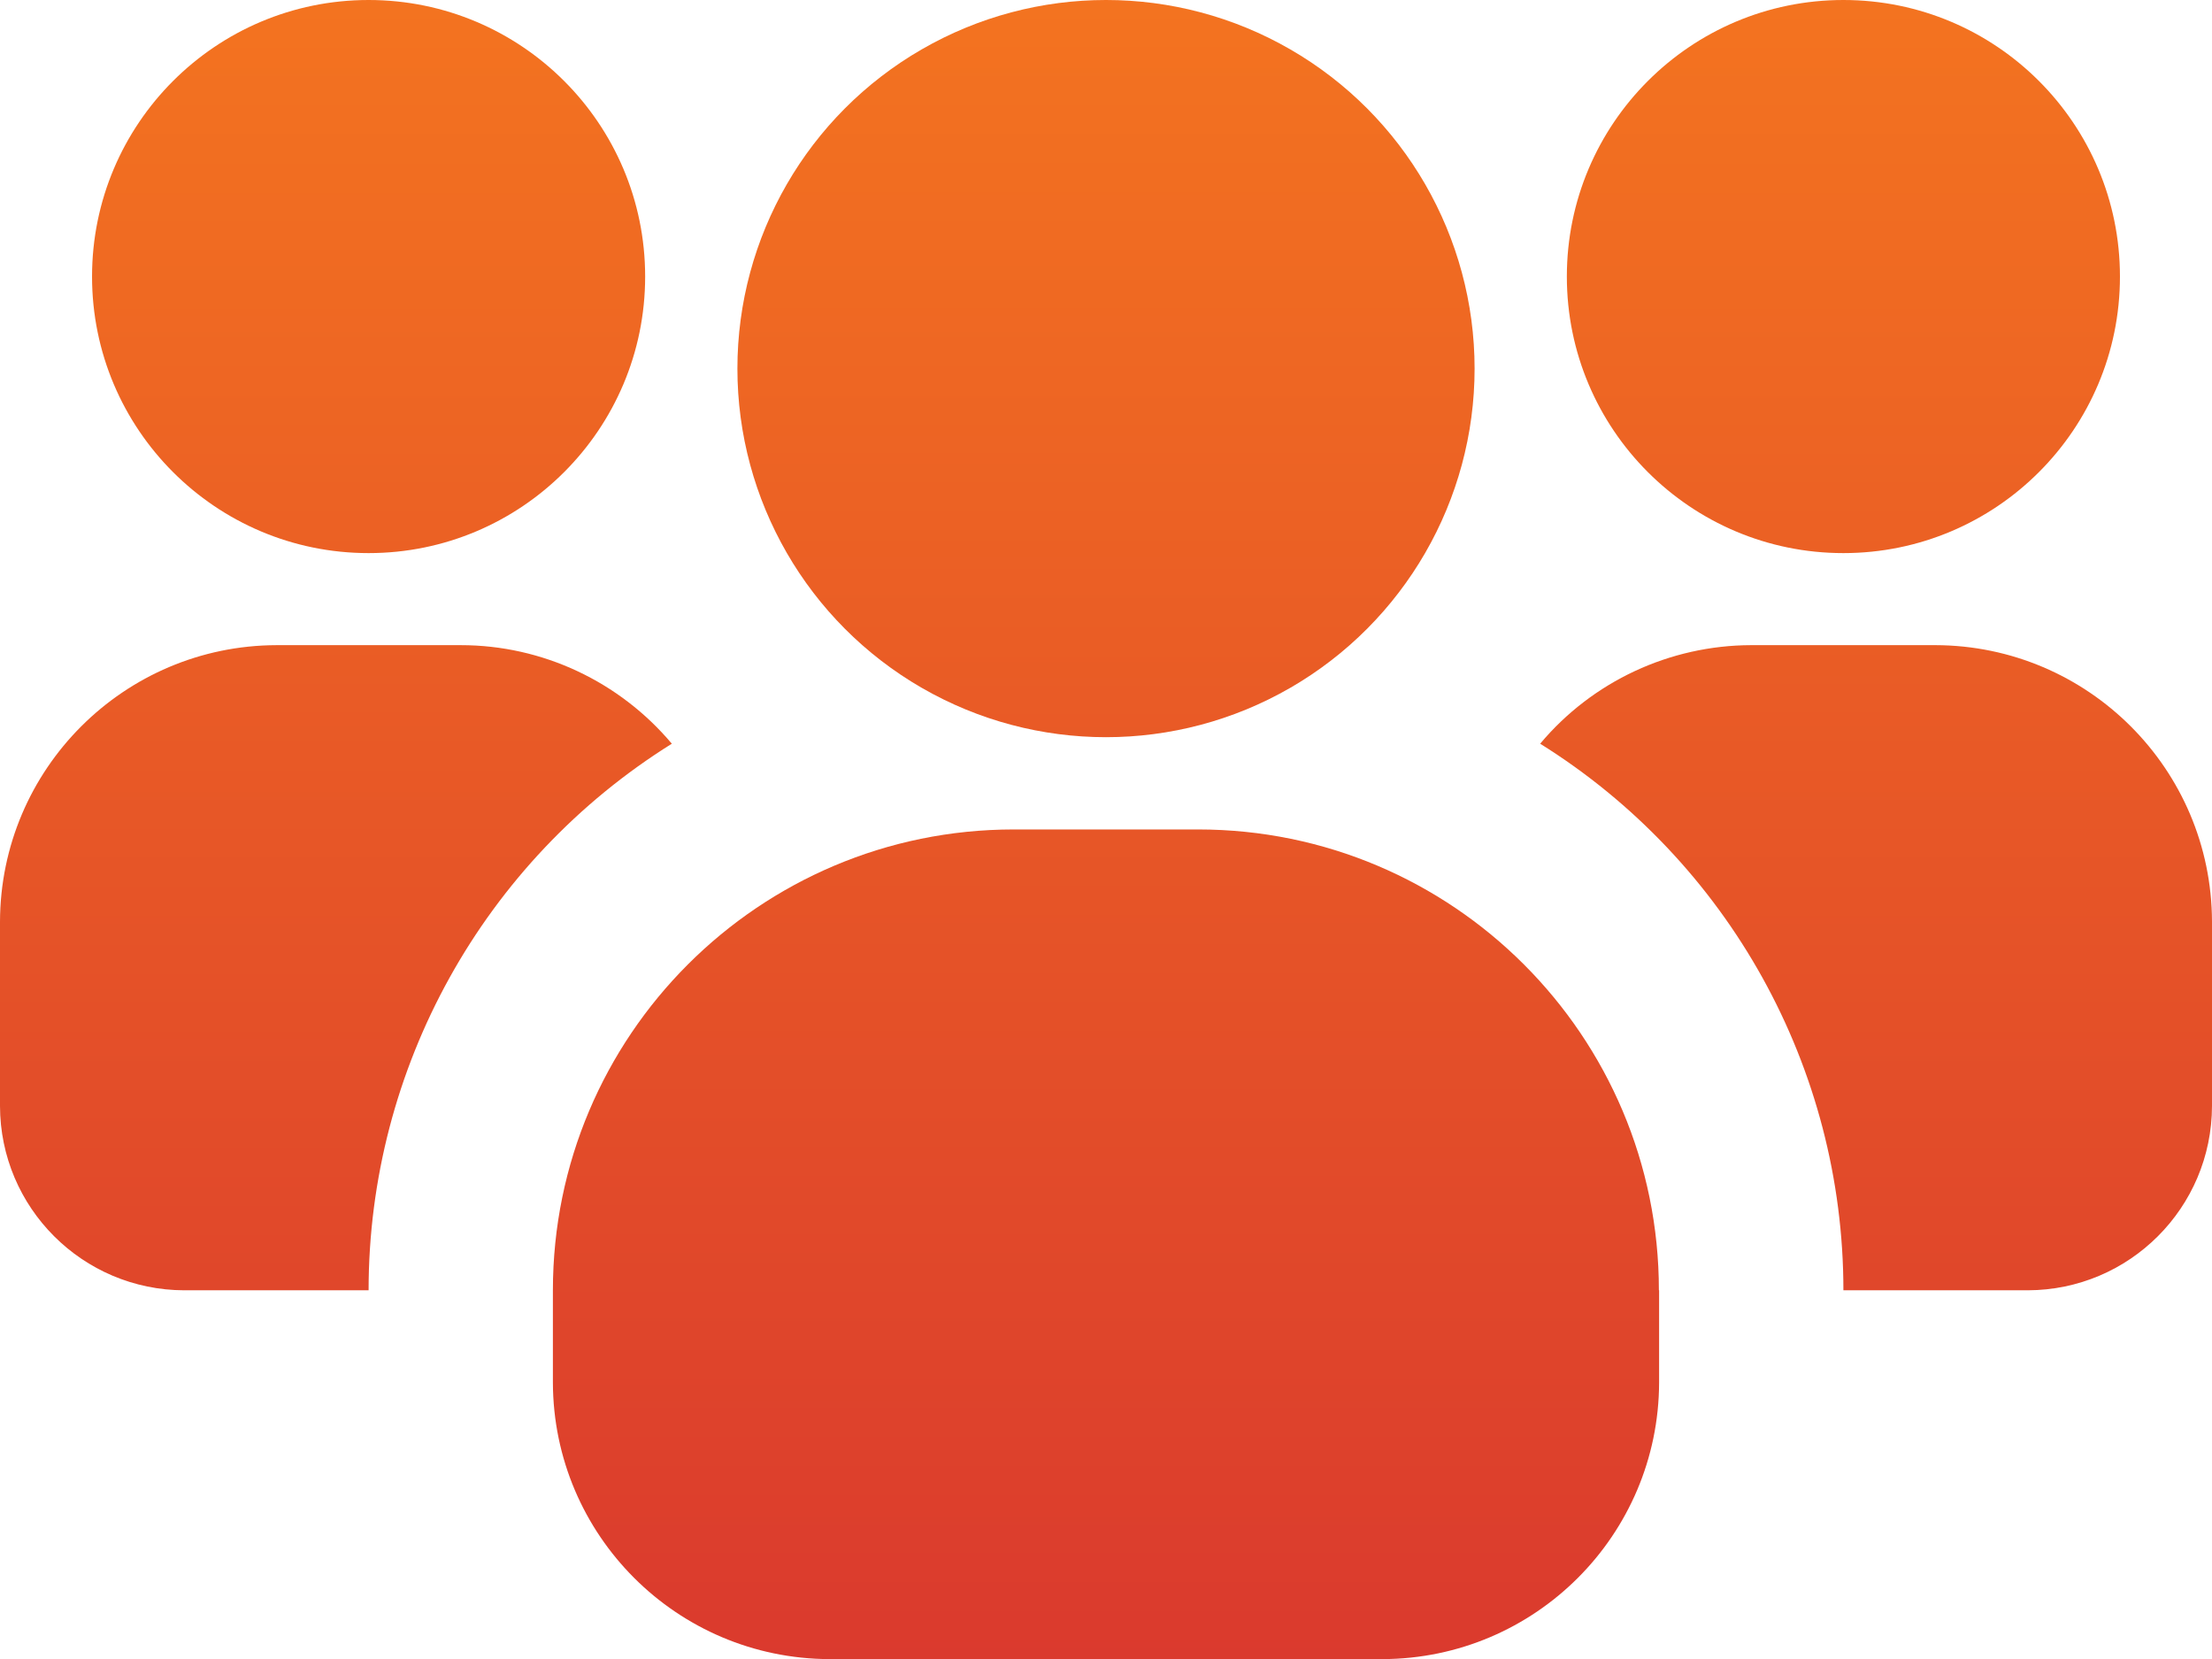 <?xml version="1.0" encoding="UTF-8"?>
<svg id="Layer_1" data-name="Layer 1" xmlns="http://www.w3.org/2000/svg" xmlns:xlink="http://www.w3.org/1999/xlink" viewBox="0 0 105.26 78.95">
  <defs>
    <style>
      .cls-1 {
        fill: url(#linear-gradient-2);
      }

      .cls-2 {
        fill: url(#linear-gradient-6);
      }

      .cls-3 {
        fill: url(#linear-gradient-5);
      }

      .cls-4 {
        fill: url(#linear-gradient-3);
      }

      .cls-5 {
        fill: url(#linear-gradient);
      }

      .cls-6 {
        fill: url(#linear-gradient-4);
      }
    </style>
    <linearGradient id="linear-gradient" x1="74.44" y1="165.64" x2="74.44" y2="170.48" gradientTransform="translate(-1570.54 3625.57) scale(21.33 -21.33)" gradientUnits="userSpaceOnUse">
      <stop offset="0" stop-color="#d63030"/>
      <stop offset="1" stop-color="#f77b1e"/>
    </linearGradient>
    <linearGradient id="linear-gradient-2" x1="74.37" y1="165.64" x2="74.37" y2="170.48" xlink:href="#linear-gradient"/>
    <linearGradient id="linear-gradient-3" x1="77.73" x2="77.73" xlink:href="#linear-gradient"/>
    <linearGradient id="linear-gradient-4" x1="77.8" y1="165.64" x2="77.8" y2="170.48" xlink:href="#linear-gradient"/>
    <linearGradient id="linear-gradient-5" x1="76.09" y1="165.64" x2="76.09" y2="170.48" xlink:href="#linear-gradient"/>
    <linearGradient id="linear-gradient-6" x1="76.09" y1="165.64" x2="76.09" y2="170.48" xlink:href="#linear-gradient"/>
  </defs>
  <circle class="cls-5" cx="17.54" cy="13.16" r="13.16"/>
  <path class="cls-1" d="m31.97,35.39c-8.97,5.6-14.43,15.43-14.43,26.01h-8.77c-4.84-.01-8.76-3.93-8.77-8.77v-8.77c.02-7.26,5.9-13.14,13.16-13.16h8.77c3.88,0,7.55,1.73,10.04,4.69Z"/>
  <circle class="cls-4" cx="87.72" cy="13.16" r="13.16"/>
  <path class="cls-6" d="m105.26,43.86v8.77c-.01,4.84-3.93,8.76-8.77,8.77h-8.77c0-10.58-5.46-20.41-14.43-26.01,2.49-2.97,6.17-4.68,10.04-4.69h8.77c7.26.02,13.14,5.9,13.16,13.16Z"/>
  <g>
    <circle class="cls-3" cx="52.63" cy="17.54" r="17.54"/>
    <path class="cls-2" d="m78.95,61.4v4.39c-.02,7.26-5.9,13.14-13.16,13.16h-26.32c-7.26-.02-13.14-5.9-13.16-13.16v-4.39c0-12.11,9.82-21.93,21.93-21.93h8.77c12.11,0,21.93,9.82,21.93,21.93Z"/>
  </g>
</svg>